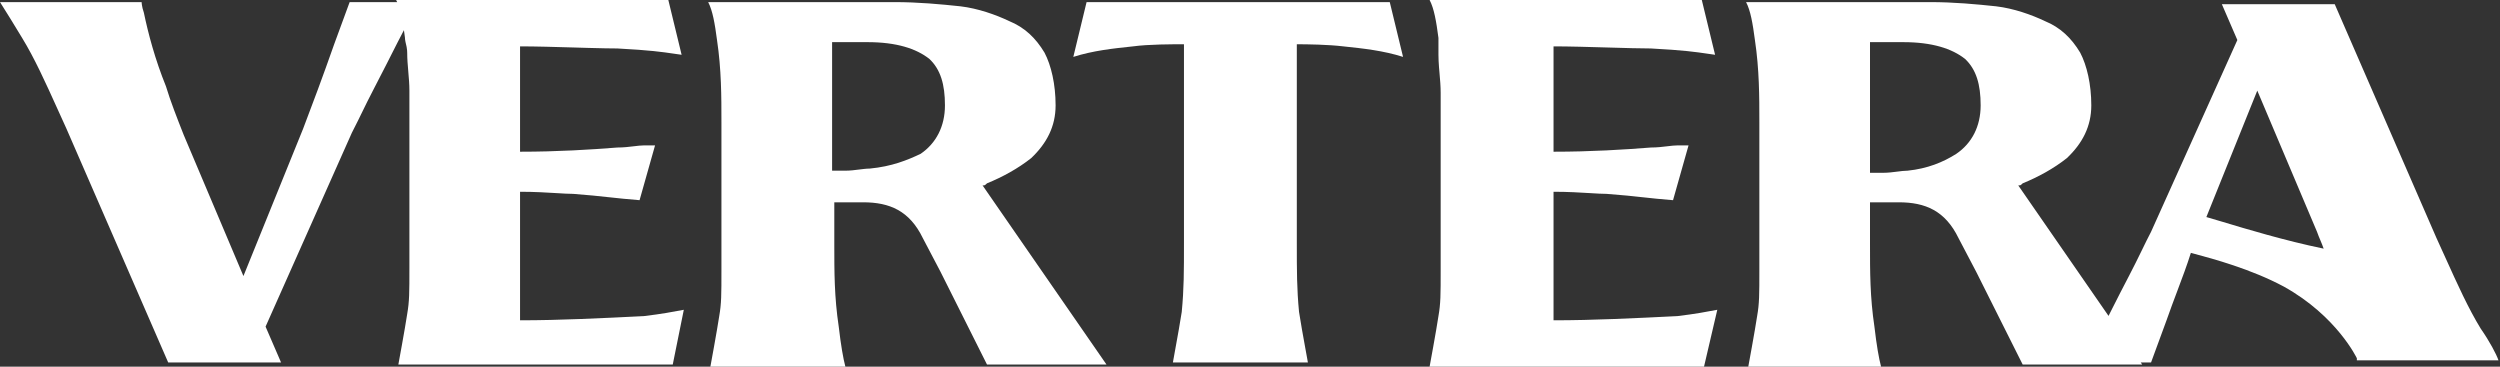 <svg width="150" height="22" viewBox="0 0 150 22" fill="none" xmlns="http://www.w3.org/2000/svg">
<rect x="0" y="0" width="150" height="22" fill="#333333" stroke="none"/>
<g clip-path="url(#clip0_104_14)">
<path d="M41.027 18.587L41.029 18.586L40.365 21.873H23.901C23.901 21.873 24.299 19.724 24.432 18.839C24.564 18.08 24.564 17.575 24.564 16.058V5.437C24.564 5.058 24.531 4.68 24.498 4.302L24.498 4.299L24.498 4.296C24.465 3.917 24.432 3.539 24.432 3.161C24.432 3.111 24.429 3.063 24.425 3.017C24.42 2.955 24.411 2.896 24.401 2.84C24.397 2.819 24.393 2.798 24.389 2.778C24.378 2.726 24.367 2.677 24.355 2.629L24.342 2.573C24.335 2.541 24.328 2.509 24.322 2.478C24.315 2.445 24.31 2.412 24.306 2.379C24.304 2.364 24.302 2.35 24.301 2.335C24.3 2.315 24.299 2.296 24.299 2.276C24.288 2.194 24.277 2.114 24.267 2.036C24.256 1.959 24.245 1.884 24.235 1.81C23.987 2.278 23.727 2.793 23.443 3.354L23.216 3.802C22.976 4.276 22.719 4.779 22.44 5.31C22.155 5.853 21.909 6.358 21.68 6.828L21.679 6.829C21.613 6.964 21.549 7.096 21.486 7.224C21.359 7.484 21.235 7.731 21.112 7.965L15.934 19.598L16.863 21.747H10.091L3.983 7.713C3.798 7.31 3.618 6.912 3.442 6.521C2.731 4.949 2.072 3.491 1.328 2.276C0.797 1.391 0.398 0.759 0 0.126H8.498C8.498 0.126 8.498 0.379 8.631 0.759C8.896 2.023 9.295 3.54 9.959 5.184C10.224 6.069 10.623 7.08 11.021 8.092L14.606 16.563L18.191 7.713C18.722 6.322 19.386 4.552 20.05 2.655L20.979 0.126H23.829C23.809 0.083 23.789 0.041 23.768 0H40.1L40.897 3.287C40.733 3.265 40.581 3.243 40.429 3.22C39.722 3.116 39.014 3.012 37.046 2.908C36.834 2.908 36.584 2.905 36.307 2.899C35.991 2.893 35.639 2.884 35.267 2.874L34.485 2.851C33.344 2.818 32.123 2.782 31.203 2.782V9.103C33.461 9.103 35.453 8.977 37.046 8.851C37.42 8.851 37.752 8.81 38.042 8.775C38.266 8.748 38.465 8.724 38.639 8.724H39.303L38.374 12.011C37.633 11.953 37.093 11.894 36.553 11.835L36.548 11.835C35.929 11.767 35.311 11.7 34.39 11.632C34.123 11.632 33.791 11.612 33.394 11.587C32.806 11.551 32.076 11.506 31.203 11.506V19.218C33.592 19.218 36.113 19.092 38.634 18.966L38.639 18.965C39.7 18.839 40.364 18.713 41.027 18.587Z" fill="white"/>
<path fill-rule="evenodd" clip-rule="evenodd" d="M58.955 11.126C59.087 11.126 59.087 11.126 59.22 11C60.15 10.621 61.079 10.115 61.876 9.483C62.805 8.598 63.336 7.586 63.336 6.322C63.336 5.057 63.071 3.92 62.672 3.161C62.141 2.276 61.477 1.644 60.548 1.264C59.751 0.885 58.689 0.506 57.627 0.379C56.432 0.253 55.104 0.126 53.643 0.126H42.49C42.755 0.632 42.888 1.391 43.021 2.402C43.286 4.172 43.286 5.816 43.286 7.333V16.184C43.286 17.701 43.286 18.207 43.154 18.965C43.021 19.851 42.623 22 42.623 22H50.722C50.59 21.494 50.457 20.736 50.324 19.598C50.058 17.828 50.058 16.31 50.058 14.667V12.138H51.785C53.378 12.138 54.573 12.644 55.37 14.287L56.432 16.31L59.22 21.873H66.39L58.955 11.126ZM52.05 2.529C53.776 2.529 54.971 2.908 55.768 3.54C56.432 4.172 56.697 5.057 56.697 6.322C56.697 7.586 56.166 8.598 55.237 9.23C54.44 9.609 53.511 9.988 52.183 10.115C52.077 10.115 51.961 10.124 51.838 10.137C51.747 10.147 51.653 10.159 51.556 10.171C51.291 10.205 51.007 10.241 50.722 10.241H49.926V2.529H52.05Z" fill="white"/>
<path d="M77.809 2.655C78.466 2.657 79.68 2.672 80.598 2.782C81.792 2.908 82.988 3.035 84.183 3.414L83.386 0.126H65.195L64.399 3.414C65.593 3.035 66.788 2.908 67.983 2.782C68.912 2.655 70.374 2.655 71.038 2.655V14.54C71.038 16.31 71.038 17.322 70.905 18.713C70.812 19.329 70.655 20.191 70.524 20.913L70.522 20.926L70.509 20.993L70.498 21.056C70.451 21.315 70.408 21.552 70.374 21.747H78.473C78.457 21.656 78.439 21.555 78.42 21.448C78.391 21.284 78.358 21.104 78.323 20.915C78.192 20.192 78.035 19.329 77.942 18.713C77.809 17.322 77.809 16.31 77.809 14.54V2.655Z" fill="white"/>
<path d="M103.036 18.587L103.038 18.586L102.241 22H85.776C85.776 22 86.175 19.851 86.307 18.965C86.44 18.207 86.44 17.701 86.44 16.184V5.563C86.44 5.184 86.407 4.805 86.374 4.425C86.362 4.292 86.351 4.16 86.34 4.027C86.322 3.78 86.307 3.534 86.307 3.287V2.276C86.175 1.264 86.042 0.506 85.776 0H102.108L102.905 3.287C102.741 3.265 102.589 3.243 102.438 3.22C101.73 3.116 101.023 3.012 99.054 2.908C98.434 2.908 97.495 2.88 96.494 2.851C95.353 2.818 94.132 2.782 93.212 2.782V9.103C95.469 9.103 97.461 8.977 99.054 8.851C99.428 8.851 99.76 8.81 100.05 8.775C100.275 8.748 100.474 8.724 100.648 8.724H101.312L100.382 12.011C99.641 11.953 99.101 11.894 98.562 11.835L98.556 11.835C98.364 11.813 98.171 11.793 97.969 11.772C97.853 11.759 97.733 11.747 97.609 11.735C97.257 11.701 96.867 11.666 96.399 11.632C96.131 11.632 95.799 11.612 95.403 11.587C94.815 11.551 94.084 11.506 93.212 11.506V19.218C95.6 19.218 98.121 19.092 100.643 18.966L100.648 18.965C101.709 18.839 102.373 18.713 103.036 18.587Z" fill="white"/>
<path fill-rule="evenodd" clip-rule="evenodd" d="M121.096 11.126C121.149 11.126 121.18 11.126 121.208 11.118C121.235 11.111 121.256 11.096 121.289 11.067C121.309 11.05 121.331 11.028 121.361 11C122.291 10.621 123.221 10.115 124.017 9.483C124.947 8.598 125.478 7.586 125.478 6.322C125.478 5.057 125.212 3.92 124.813 3.161C124.283 2.276 123.618 1.644 122.69 1.264C121.892 0.885 120.83 0.506 119.768 0.379C118.573 0.253 117.246 0.126 115.785 0.126H104.764C105.03 0.632 105.162 1.391 105.295 2.402C105.561 4.172 105.561 5.816 105.561 7.333V16.184C105.561 17.701 105.561 18.207 105.428 18.965C105.295 19.851 104.897 22 104.897 22H112.864C112.731 21.494 112.598 20.736 112.465 19.598C112.2 17.828 112.2 16.31 112.2 14.667V12.138H113.926C115.519 12.138 116.714 12.644 117.511 14.287L118.573 16.31L121.361 21.873H128.531L128.444 21.747H129.063L129.992 19.218C130.214 18.585 130.435 17.996 130.648 17.432C130.944 16.646 131.221 15.909 131.452 15.172C131.521 15.191 131.597 15.211 131.681 15.234C132.748 15.52 135.061 16.14 137.029 17.195C140.216 18.965 141.411 21.494 141.411 21.494V21.621H149.91C149.777 21.241 149.378 20.483 148.847 19.724C148.102 18.509 147.444 17.051 146.733 15.479C146.556 15.088 146.376 14.69 146.191 14.287L140.084 0.253H133.312L134.241 2.402L129.063 13.908C128.878 14.26 128.693 14.639 128.496 15.046C128.266 15.515 128.02 16.021 127.735 16.563C127.366 17.265 127.036 17.918 126.731 18.52C126.656 18.668 126.584 18.813 126.512 18.954L121.096 11.126ZM112.2 2.529H114.191C115.917 2.529 117.113 2.908 117.909 3.54C118.573 4.172 118.839 5.057 118.839 6.322C118.839 7.586 118.308 8.598 117.378 9.23C116.582 9.736 115.652 10.115 114.457 10.241C114.272 10.241 114.059 10.269 113.829 10.298C113.565 10.331 113.281 10.368 112.996 10.368H112.2V2.529ZM139.021 13.908L135.437 5.437L132.382 13.023C132.602 13.083 132.94 13.185 133.368 13.314C134.754 13.732 137.087 14.437 139.42 14.919C139.287 14.54 139.154 14.287 139.021 13.908Z" fill="white"/>
</g>
<defs>
<clipPath id="clip0_104_14">
<rect width="150" height="22" fill="white"/>
</clipPath>
</defs>
</svg>
